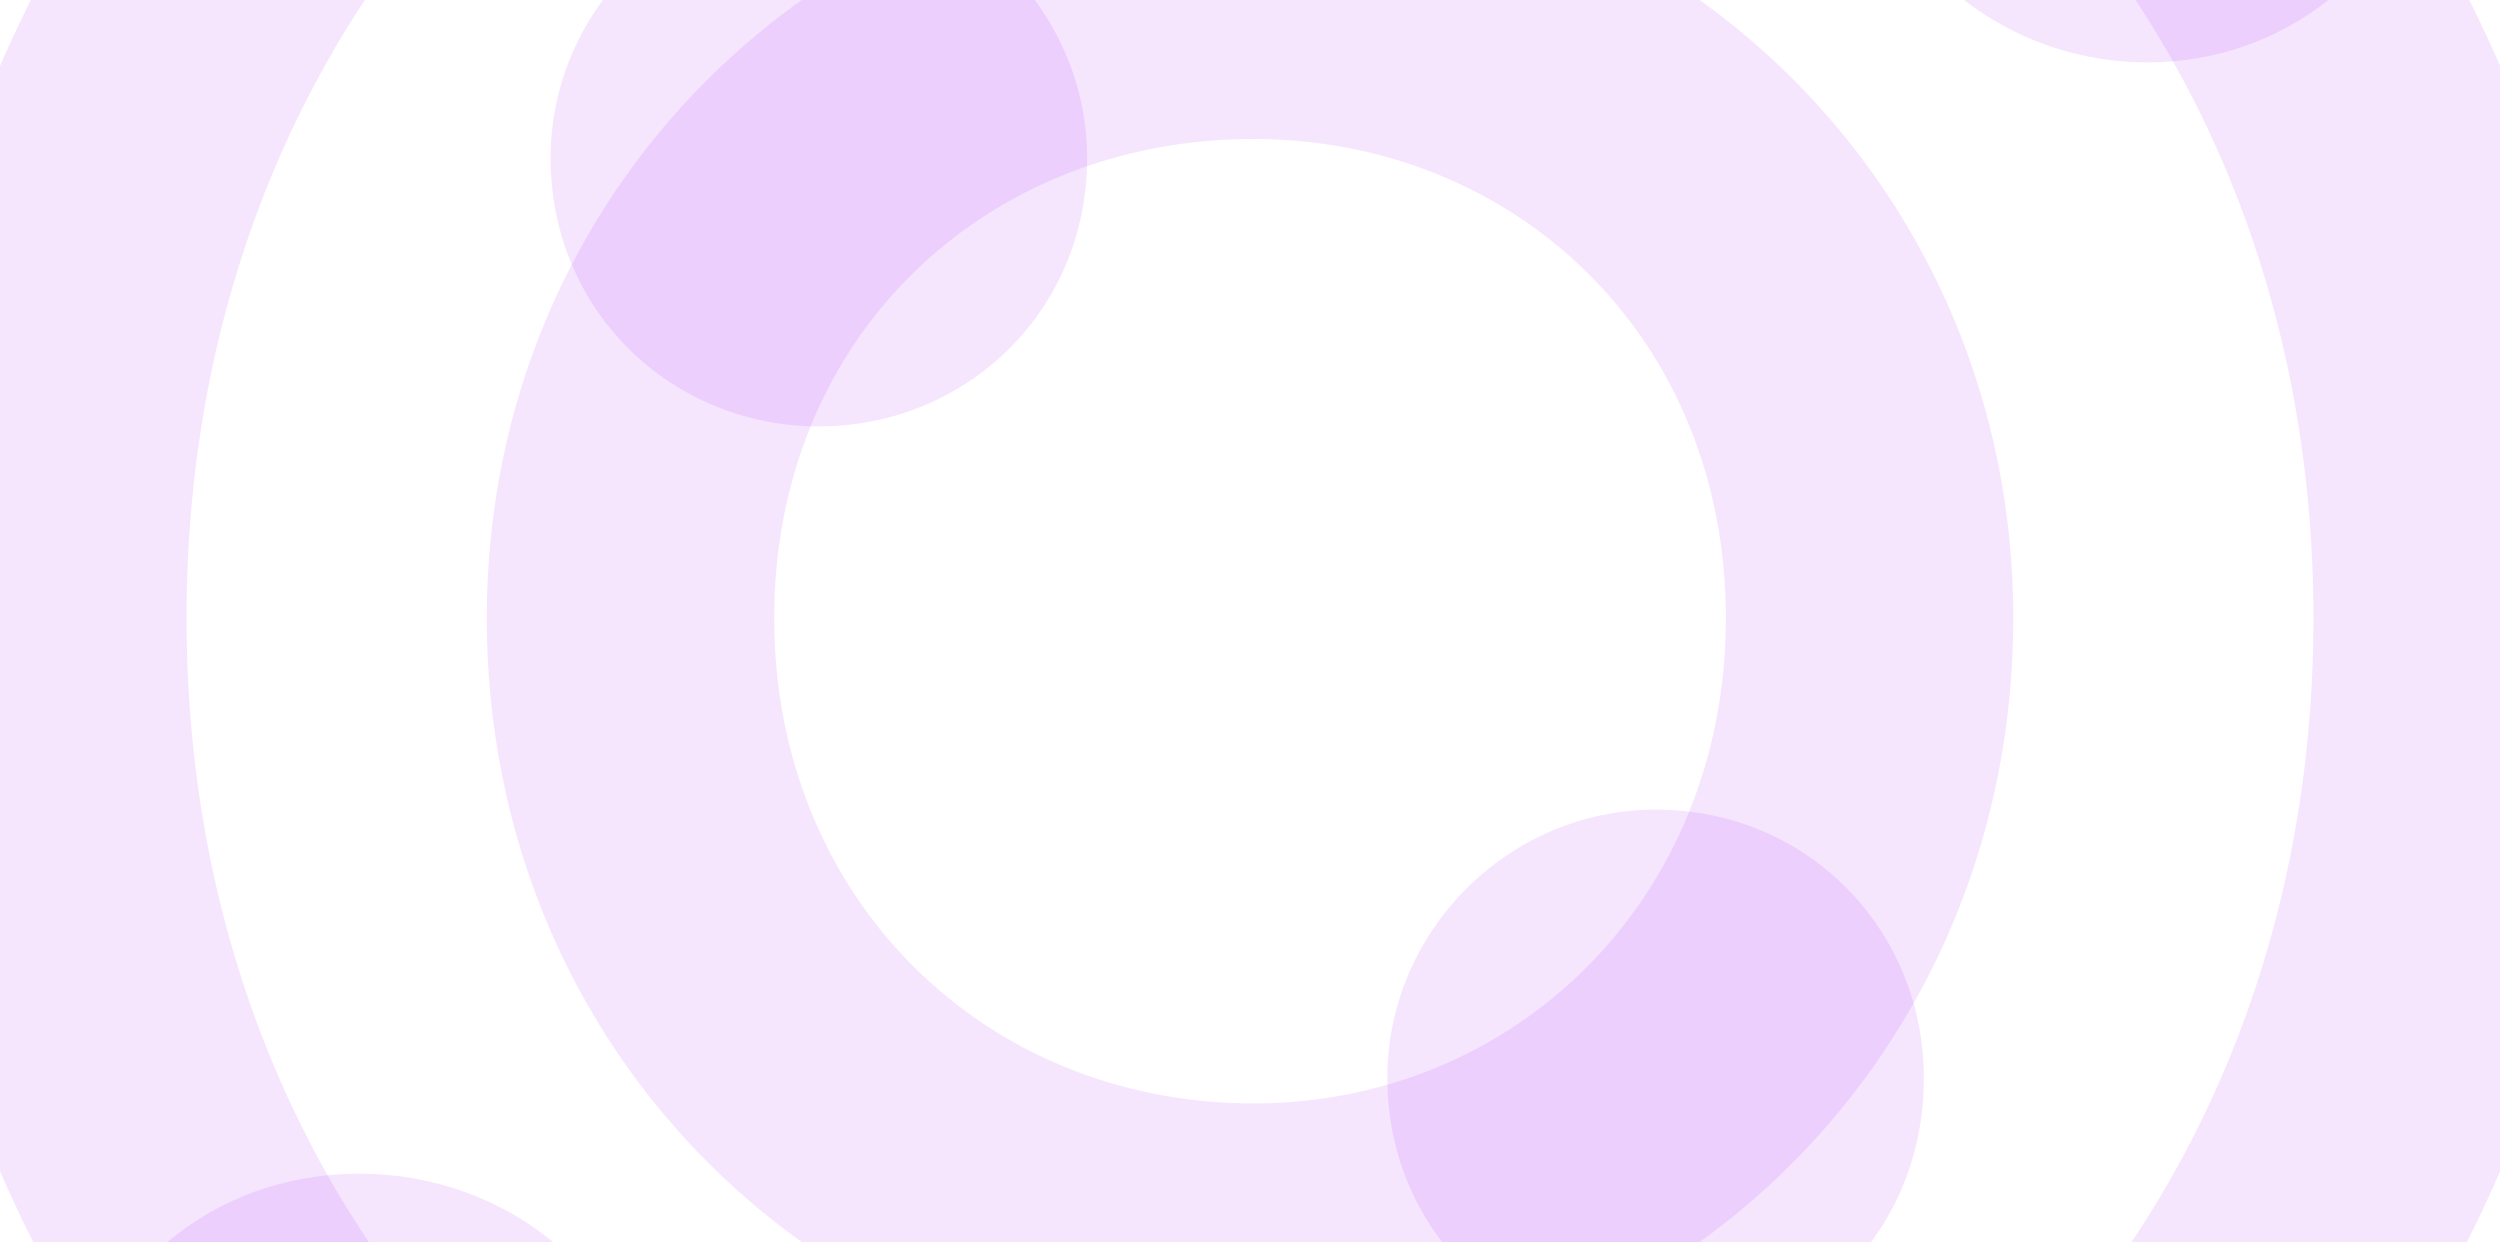 <svg width="330" height="164" viewBox="0 0 330 164" fill="none" xmlns="http://www.w3.org/2000/svg">
<g clip-path="url(#clip0_64_169)">
<path fill-rule="evenodd" clip-rule="evenodd" d="M64.254 81.579C64.254 25.092 108.938 -18.749 165.425 -18.749C221.069 -18.749 265.754 25.092 265.754 81.579C265.754 138.909 221.069 182.75 165.425 182.75C108.938 182.75 64.254 138.909 64.254 81.579ZM227.815 81.579C227.815 44.483 199.992 18.347 165.425 18.347C130.015 18.347 102.193 44.483 102.193 81.579C102.193 118.675 130.015 145.654 165.425 145.654C199.992 145.654 227.815 118.675 227.815 81.579Z" fill="#9D00F5" fill-opacity="0.1"/>
<path fill-rule="evenodd" clip-rule="evenodd" d="M-15 81.579C-15 -19.592 65.093 -98 165.421 -98C264.906 -98 345 -19.592 345 81.579C345 182.75 264.906 262.001 165.421 262.001C65.093 262.001 -15 182.75 -15 81.579ZM305.375 81.579C305.375 -1.887 243.829 -60.904 165.421 -60.904C86.17 -60.904 24.625 -1.887 24.625 81.579C24.625 165.045 86.17 224.061 165.421 224.061C243.829 224.061 305.375 165.045 305.375 81.579Z" fill="#9D00F5" fill-opacity="0.1"/>
<path d="M72.68 20.877C72.68 1.485 88.7 -14.533 108.091 -14.533C127.482 -14.533 143.501 1.485 143.501 20.877C143.501 41.111 127.482 56.286 108.091 56.286C88.7 56.286 72.68 41.111 72.68 20.877Z" fill="#9D00F5" fill-opacity="0.1"/>
<path d="M183.129 142.28C183.129 122.889 199.147 106.871 218.538 106.871C238.773 106.871 253.948 122.889 253.948 142.28C253.948 162.515 238.773 177.69 218.538 177.69C199.147 177.69 183.129 162.515 183.129 142.28Z" fill="#9D00F5" fill-opacity="0.1"/>
<path d="M243.832 -31.395C243.832 -53.315 261.537 -70.177 283.457 -70.177C305.377 -70.177 322.24 -53.315 322.24 -31.395C322.24 -9.474 305.377 8.231 283.457 8.231C261.537 8.231 243.832 -9.474 243.832 -31.395Z" fill="#9D00F5" fill-opacity="0.1"/>
<path d="M8.602 193.711C8.602 171.791 25.462 154.929 47.383 154.929C69.303 154.929 87.01 171.791 87.01 193.711C87.01 215.632 69.303 233.337 47.383 233.337C25.462 233.337 8.602 215.632 8.602 193.711Z" fill="#9D00F5" fill-opacity="0.1"/>
</g>
<defs>
<clipPath id="clip0_64_169">
<rect width="330" height="164" fill="white"/>
</clipPath>
</defs>
</svg>
